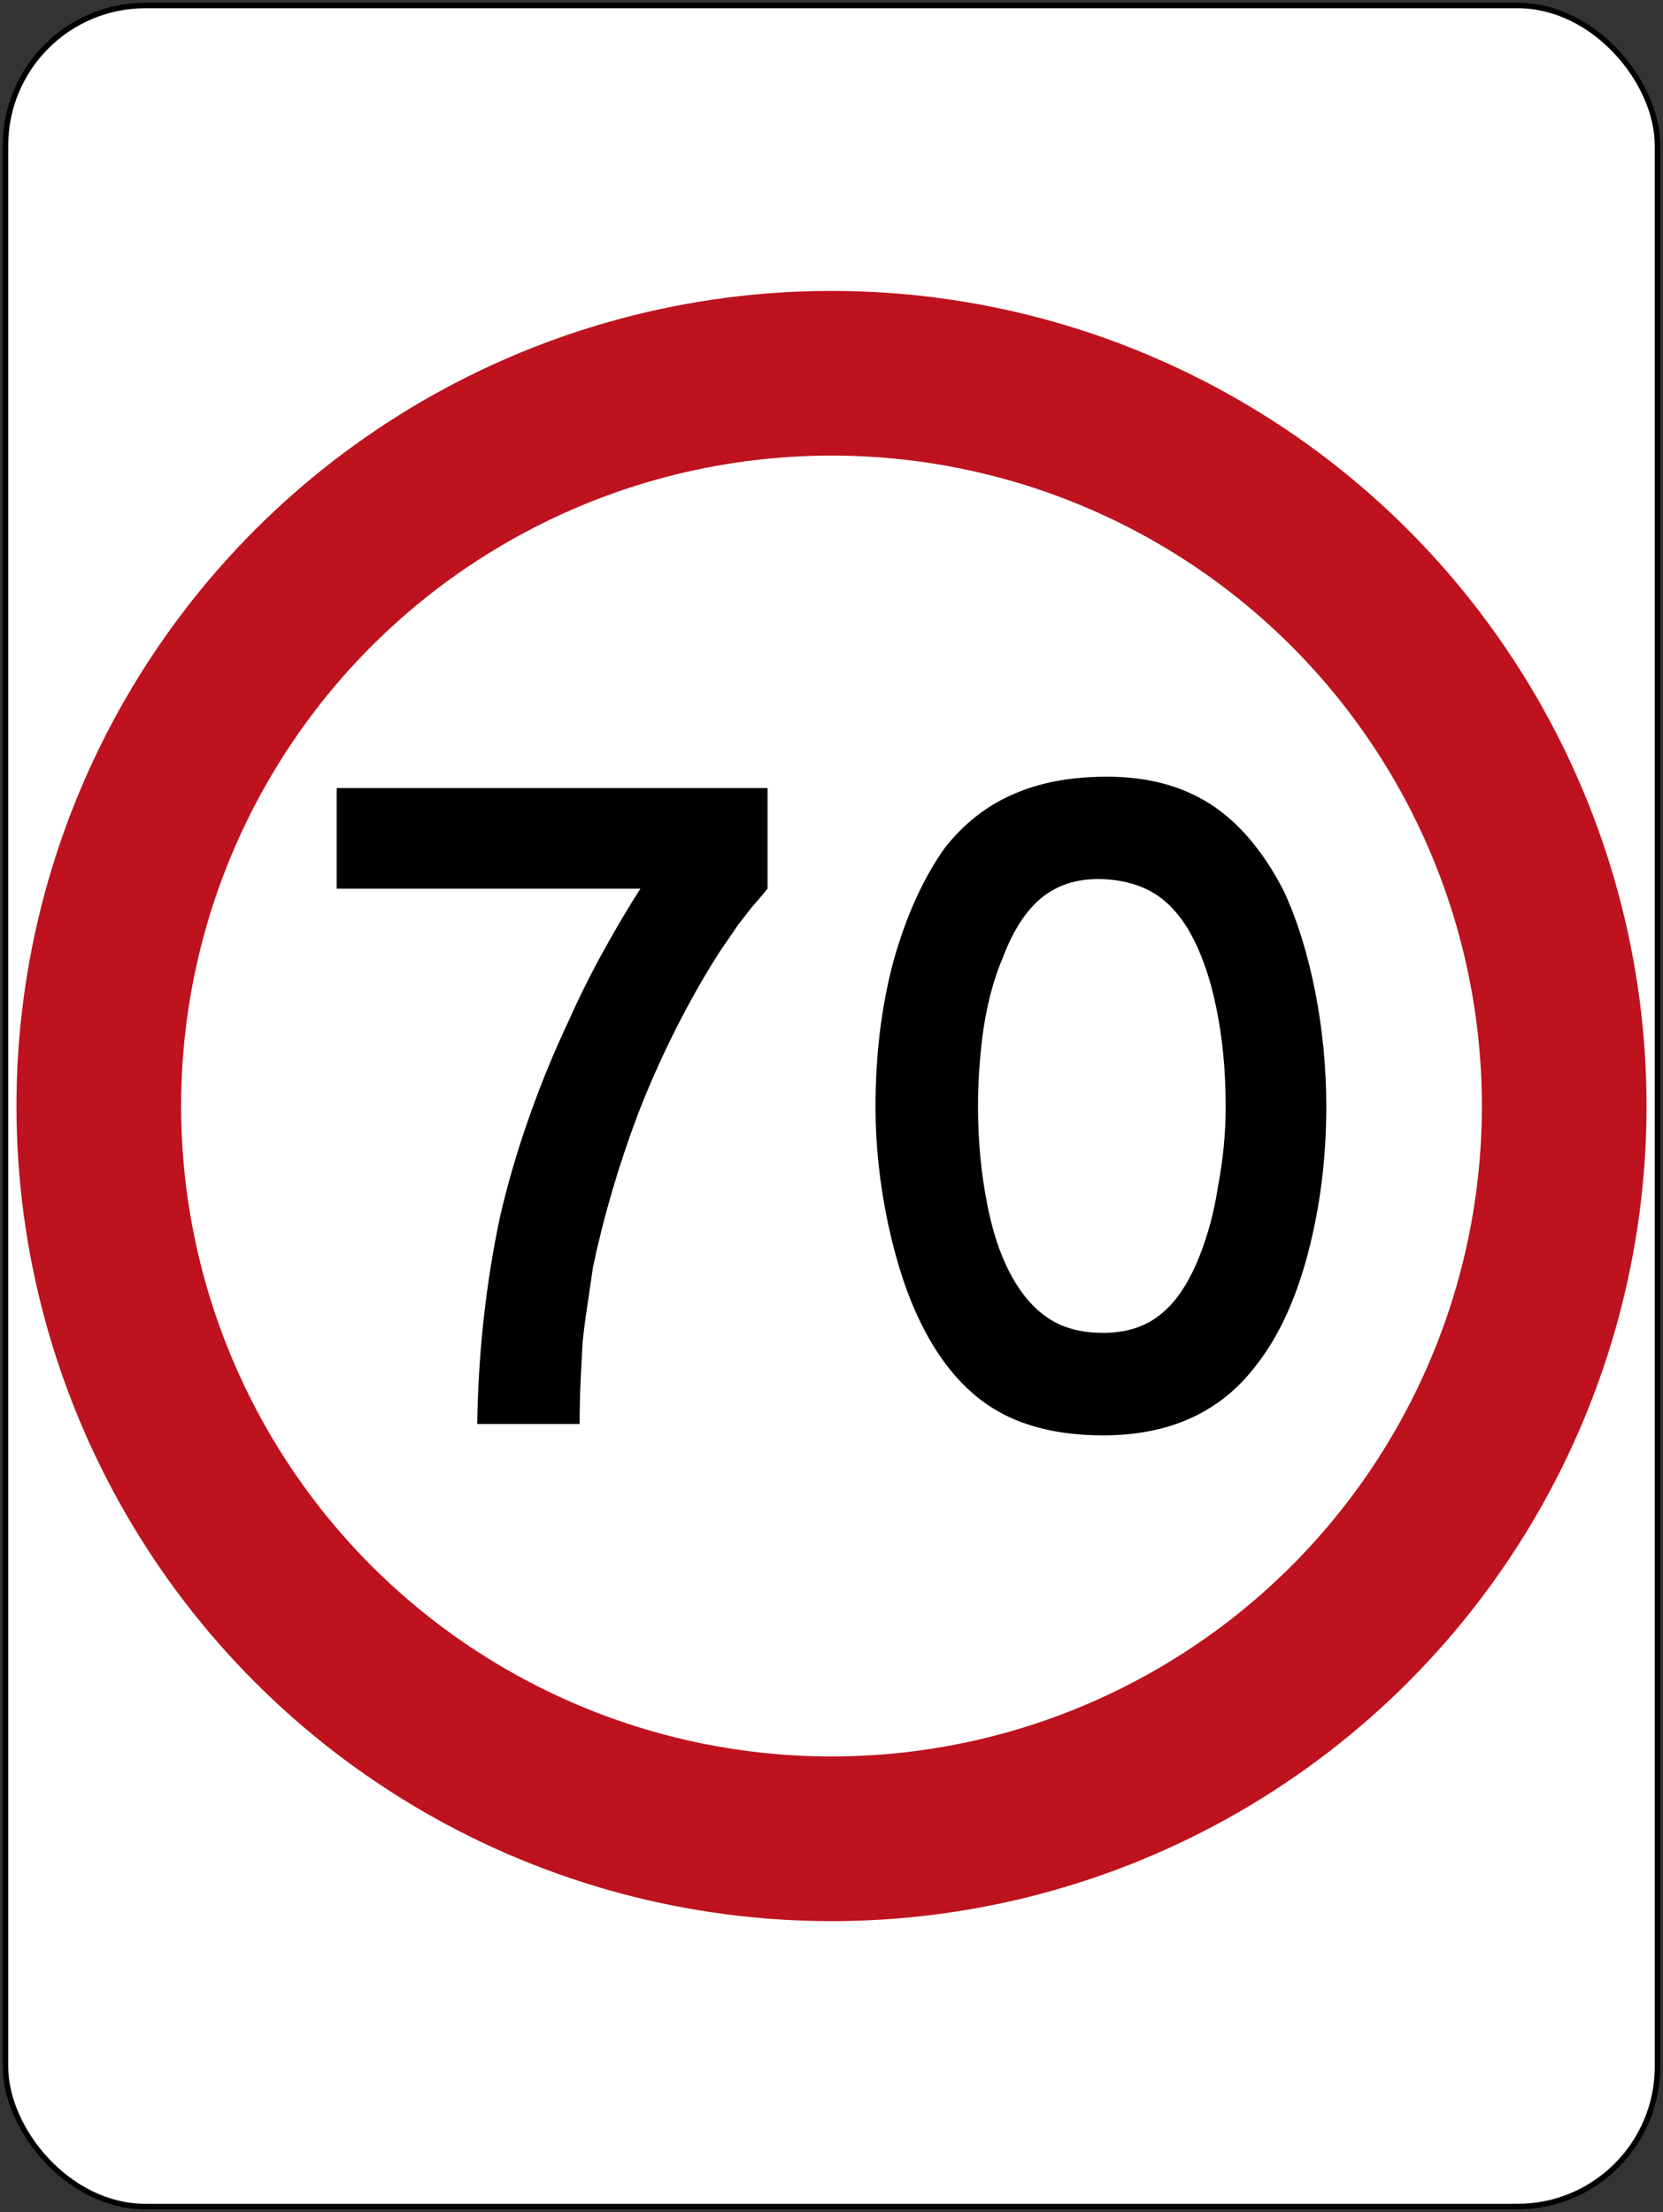 <?xml version="1.0" encoding="UTF-8" standalone="no"?>
<!-- Created with Inkscape (http://www.inkscape.org/) -->

<svg
   xmlns:dc="http://purl.org/dc/elements/1.1/"
   xmlns:cc="http://creativecommons.org/ns#"
   xmlns:rdf="http://www.w3.org/1999/02/22-rdf-syntax-ns#"
   xmlns:svg="http://www.w3.org/2000/svg"
   xmlns="http://www.w3.org/2000/svg"
   xmlns:sodipodi="http://sodipodi.sourceforge.net/DTD/sodipodi-0.dtd"
   xmlns:inkscape="http://www.inkscape.org/namespaces/inkscape"
   width="606mm"
   height="806mm"
   viewBox="0 0 606 806"
   version="1.1"
   id="svg8"
   inkscape:version="0.92.4 (5da689c313, 2019-01-14)"
   sodipodi:docname="11.svg">
  <rect x="0" y="0" width="606" height="806" fill="#333333" stroke="none"/>
  <defs
     id="defs2" />
  <sodipodi:namedview
     id="base"
     pagecolor="#ffffff"
     bordercolor="#666666"
     borderopacity="1.0"
     inkscape:pageopacity="0.0"
     inkscape:pageshadow="2"
     inkscape:zoom="0.175"
     inkscape:cx="1747.603"
     inkscape:cy="1779.4894"
     inkscape:document-units="mm"
     inkscape:current-layer="text13"
     showgrid="false"
     inkscape:window-width="1920"
     inkscape:window-height="1057"
     inkscape:window-x="-8"
     inkscape:window-y="-8"
     inkscape:window-maximized="1" />
  <g
     inkscape:label="Layer 1"
     inkscape:groupmode="layer"
     id="layer1"
     transform="translate(0,509)">
    <rect
       style="opacity:1;fill:#000000;fill-opacity:1;fill-rule:nonzero;stroke:none;stroke-width:133.104;stroke-linecap:square;stroke-linejoin:round;stroke-miterlimit:4;stroke-dasharray:none;stroke-opacity:1"
       id="rect10"
       width="604"
       height="804"
       x="1"
       y="-508"
       rx="52"
       ry="52" />
    <rect
       ry="50"
       rx="50"
       y="-506"
       x="3"
       height="800"
       width="600"
       id="rect817"
       style="opacity:1;fill:#ffffff;fill-opacity:1;fill-rule:nonzero;stroke:none;stroke-width:132.332;stroke-linecap:square;stroke-linejoin:round;stroke-miterlimit:4;stroke-dasharray:none;stroke-opacity:1" />
    <circle
       style="opacity:1;fill:#be121e;fill-opacity:1;fill-rule:nonzero;stroke:none;stroke-width:106.698;stroke-linecap:square;stroke-linejoin:round;stroke-miterlimit:4;stroke-dasharray:none;stroke-opacity:1"
       id="path828"
       cx="303"
       cy="-106"
       r="297" />
    <circle
       r="237"
       cy="-106"
       cx="303"
       id="circle830"
       style="opacity:1;fill:#ffffff;fill-opacity:1;fill-rule:nonzero;stroke:none;stroke-width:85.143;stroke-linecap:square;stroke-linejoin:round;stroke-miterlimit:4;stroke-dasharray:none;stroke-opacity:1" />
    <g
       aria-label="70"
       style="font-style:normal;font-variant:normal;font-weight:normal;font-stretch:normal;font-size:345.821px;line-height:0;font-family:'Roadgeek 2005 Series D';-inkscape-font-specification:'Roadgeek 2005 Series D';letter-spacing:0px;word-spacing:0px;fill:#000000;fill-opacity:1;stroke:none;stroke-width:8.646"
       id="text13">
      <path
         d="m 279.703,-185.193 q -3.112,3.804 -5.879,6.916 -2.421,3.112 -4.841,6.225 -2.075,3.112 -4.496,6.571 -2.421,3.458 -5.187,7.954 -15.562,25.591 -26.628,53.948 -10.72,28.357 -16.599,56.369 -1.037,7.262 -2.075,14.179 -1.037,6.571 -1.729,13.487 -0.346,6.571 -0.692,13.833 Q 211.23,1.205 211.23,9.85 h -37.349 q 0.346,-20.058 2.421,-38.732 2.075,-18.674 5.879,-36.657 4.15,-17.983 10.375,-35.62 6.225,-17.983 14.87,-36.311 5.879,-13.141 12.795,-25.591 6.916,-12.45 13.141,-22.133 H 122.7 v -36.657 h 157.003 z"
         style="font-style:normal;font-variant:normal;font-weight:normal;font-stretch:normal;line-height:0;font-family:'Roadgeek 2005 Series D';-inkscape-font-specification:'Roadgeek 2005 Series D';fill:#000000;stroke:none;stroke-width:8.646"
         id="path20"
         inkscape:connector-curvature="0" />
      <path
         d="m 483.3,-105.654 q 0,27.666 -6.571,52.911 -6.571,25.245 -18.674,40.807 Q 438.689,14 402.032,14 377.479,14 361.571,3.971 345.663,-6.058 335.289,-27.499 q -7.262,-14.87 -11.758,-35.965 -4.496,-21.441 -4.496,-42.19 0,-28.703 6.571,-53.256 6.916,-24.553 18.674,-41.153 10.375,-13.141 24.553,-19.366 14.524,-6.571 34.582,-6.571 22.133,0 37.695,10.029 15.562,10.029 26.628,31.47 7.262,15.562 11.412,36.311 4.15,20.749 4.15,42.536 z m -36.657,0 q 0,-19.712 -3.458,-36.311 -3.458,-16.945 -10.375,-28.703 -5.533,-8.991 -12.795,-13.141 -6.916,-4.15 -17.291,-4.841 -13.487,-0.692 -22.478,6.225 -8.991,6.916 -14.87,22.478 -4.496,10.375 -6.916,25.245 -2.075,14.524 -2.075,29.049 0,18.674 3.458,35.965 3.458,17.291 10.375,28.357 5.533,8.991 13.141,13.487 7.608,4.496 18.674,4.496 12.795,0 21.095,-6.916 8.646,-6.916 14.524,-22.478 1.729,-4.496 3.458,-10.72 1.729,-6.571 2.767,-13.487 1.383,-7.262 2.075,-14.524 0.692,-7.262 0.692,-14.179 z"
         style="font-style:normal;font-variant:normal;font-weight:normal;font-stretch:normal;line-height:0;font-family:'Roadgeek 2005 Series D';-inkscape-font-specification:'Roadgeek 2005 Series D';fill:#000000;stroke:none;stroke-width:8.646"
         id="path22"
         inkscape:connector-curvature="0" />
    </g>
  </g>
</svg>
